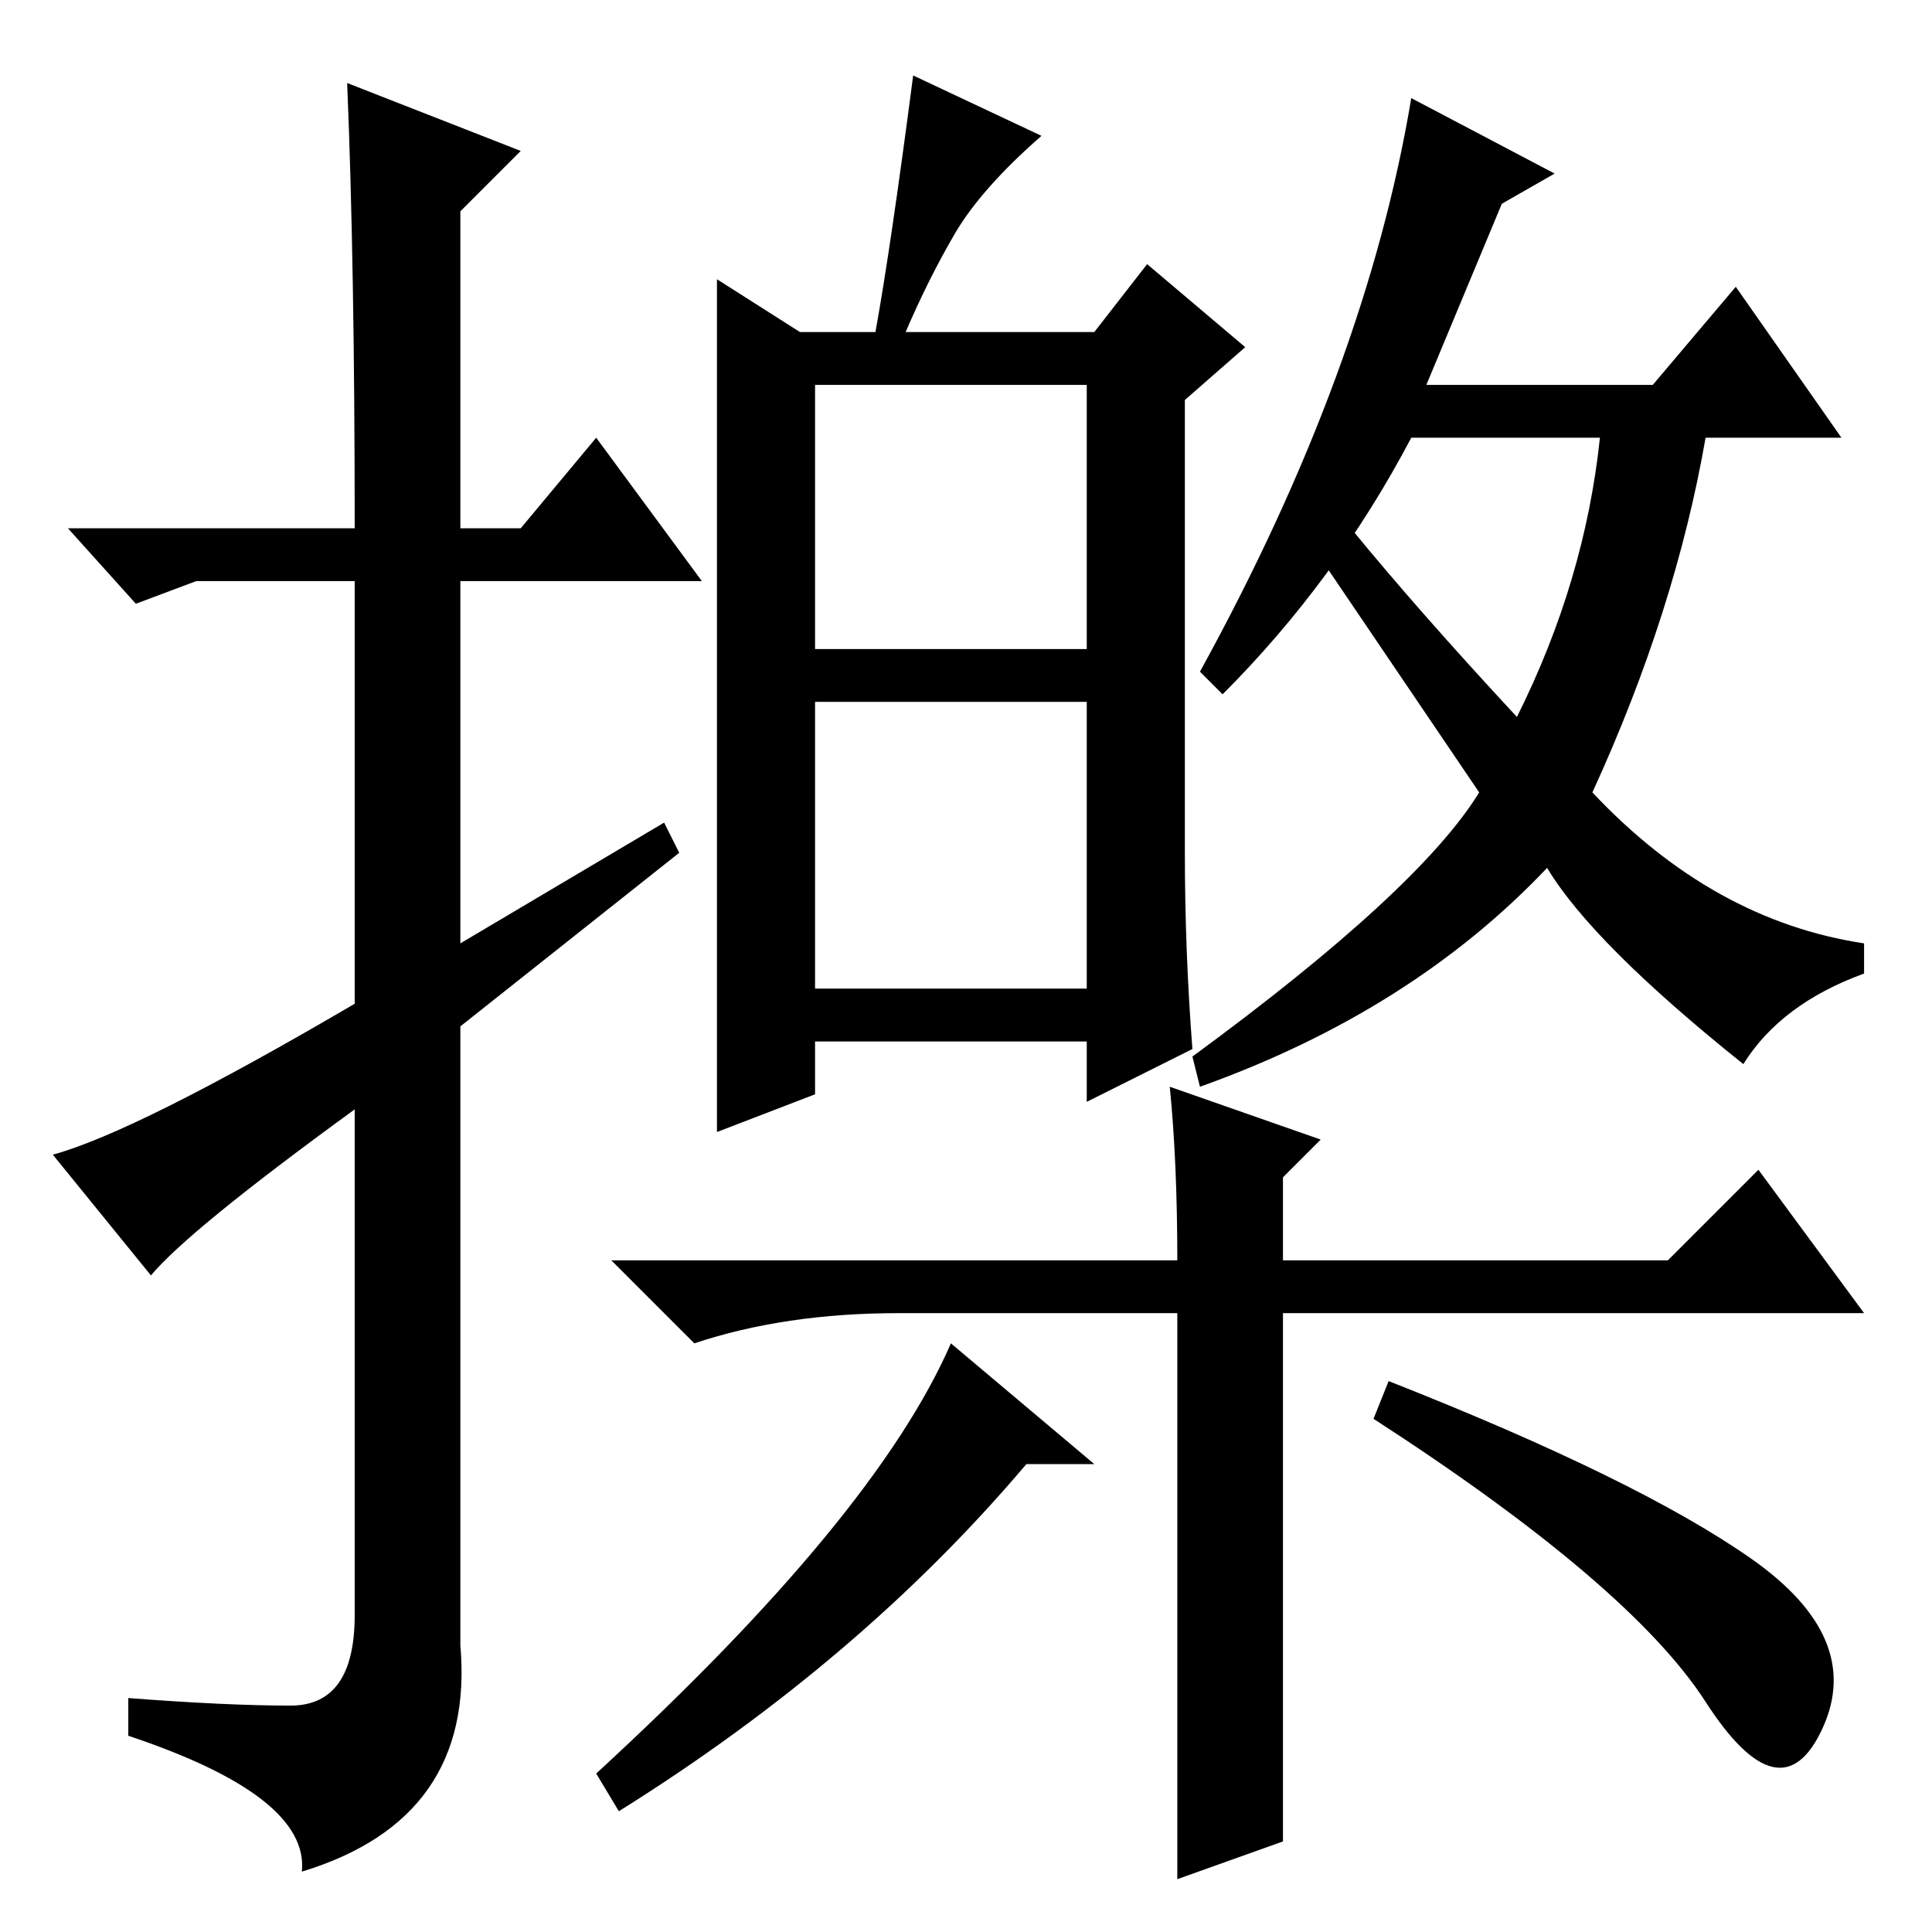 <?xml version="1.0" standalone="no"?>
<!DOCTYPE svg PUBLIC "-//W3C//DTD SVG 1.1//EN" "http://www.w3.org/Graphics/SVG/1.1/DTD/svg11.dtd" >
<svg xmlns="http://www.w3.org/2000/svg" xmlns:xlink="http://www.w3.org/1999/xlink" version="1.1" viewBox="0 -36 256 256">
  <g transform="matrix(1 0 0 -1 0 220)">
   <path fill="currentColor"
d="M46 245l23 -9l-8 -8v-42h8l10 12l14 -19h-32v-48l27 16l2 -4l-29 -23v-82q2 -23 -21 -30q1 10 -23 18v5q13 -1 21.5 -1t8.5 12v67q-22 -16 -27 -22l-13 16q11 3 40 20v56h-21l-8 -3l-9 10h38q0 35 -1 59zM108 170h36v35h-36v-35zM108 125h36v38h-36v-38zM126.5 225
q-3.5 -6 -6.5 -13h25l7 9l13 -11l-8 -7v-60q0 -13 1 -26l-14 -7v8h-36v-7l-13 -5v113l11 -7h10q2 11 5 34l17 -8q-8 -7 -11.5 -13zM187 243l19 -10l-7 -4l-10 -24h30l11 13l14 -20h-18q-4 -23 -15 -47q16 -17 36 -20v-4q-11 -4 -16 -12q-20 16 -26 26q-18 -19 -46 -29l-1 4
q30 22 38 35l-21 31l4 4q9 -11 22 -25q9 18 11 37h-25q-10 -19 -25 -34l-3 3q22 40 28 76zM155 112l20 -7l-5 -5v-11h51l12 12l14 -19h-77v-70l-14 -5v75h-37q-15 0 -27 -4l-11 11h75q0 13 -1 23zM82 16l-3 5q37 34 47 57l19 -16h-9q-22 -26 -54 -46zM184 73
q33 -13 48 -23.5t9.5 -22.5t-15.5 3.5t-44 37.5z" />
  </g>

</svg>
